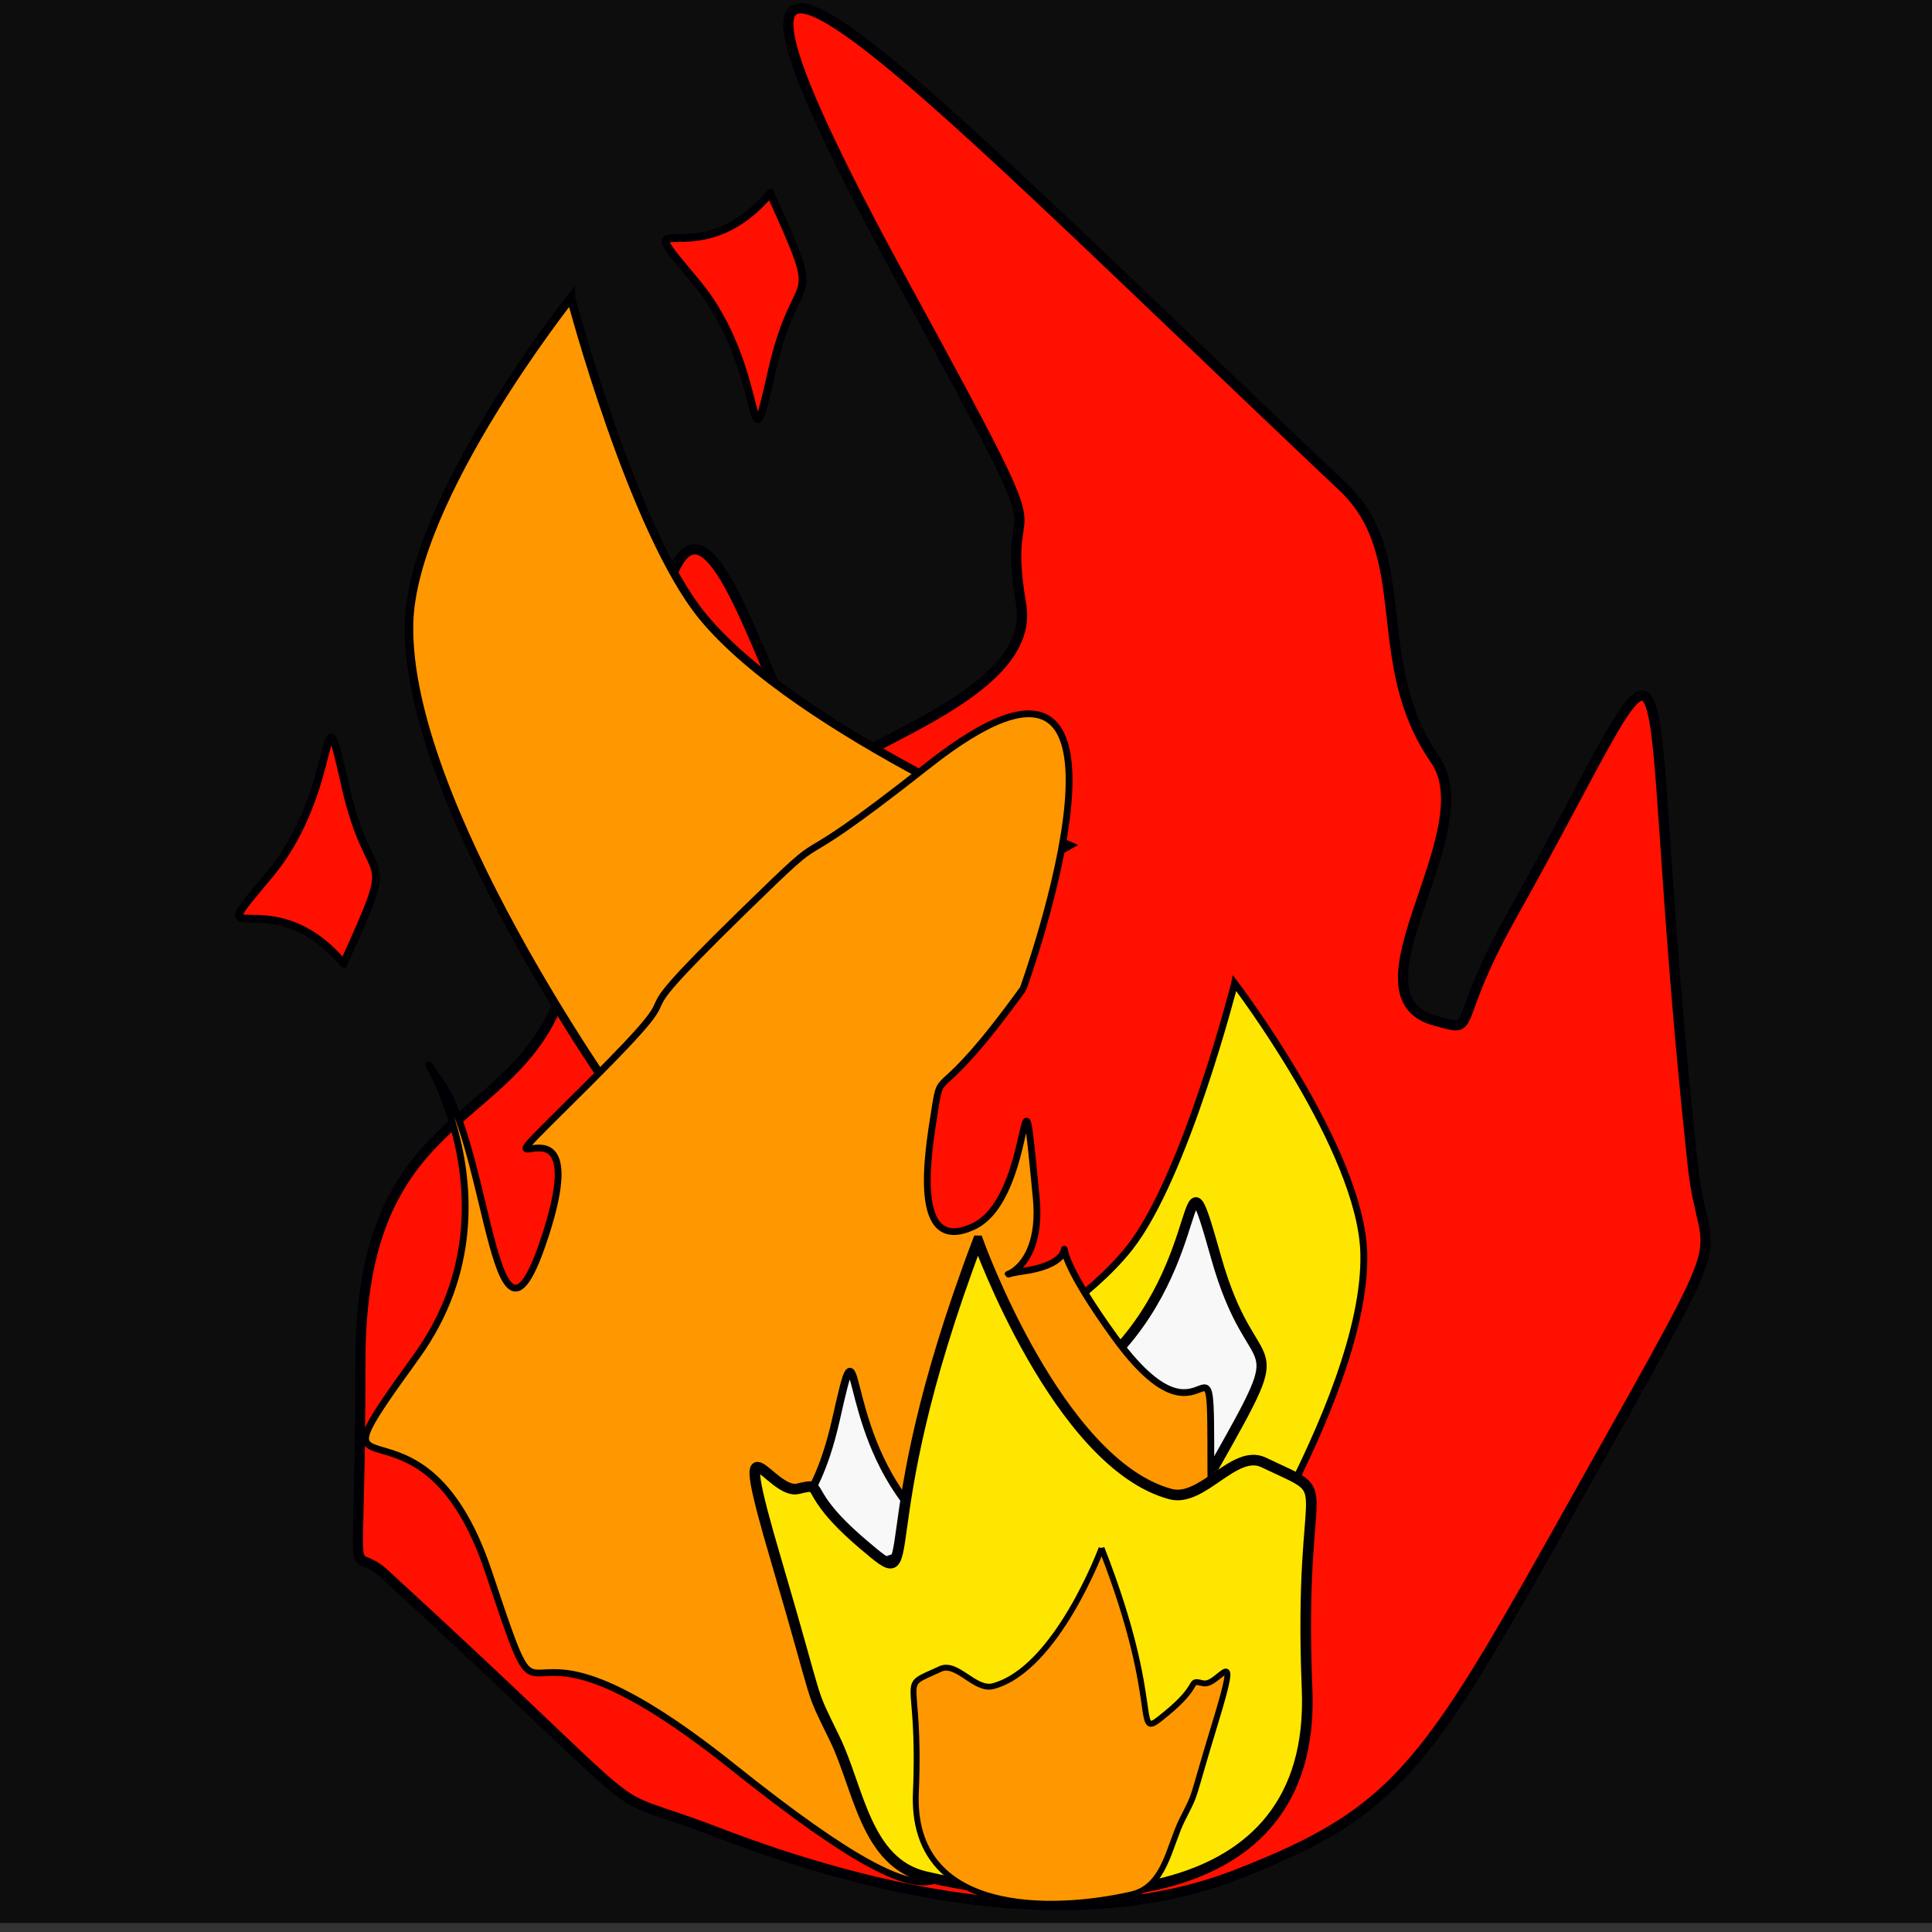 <?xml version="1.0" encoding="UTF-8" standalone="no"?>
<!-- Created with Inkscape (http://www.inkscape.org/) -->

<svg
   width="48"
   height="48"
   viewBox="0 0 48 48"
   version="1.1"
   id="svg5"
   xml:space="preserve"
   inkscape:version="1.2.2 (732a01da63, 2022-12-09)"
   sodipodi:docname="iconfire.svg"
   xmlns:inkscape="http://www.inkscape.org/namespaces/inkscape"
   xmlns:sodipodi="http://sodipodi.sourceforge.net/DTD/sodipodi-0.dtd"
   xmlns="http://www.w3.org/2000/svg"
   xmlns:svg="http://www.w3.org/2000/svg"><rect x="0" y="0" width="48" height="48" fill="#333333" stroke="none"/><sodipodi:namedview
     id="namedview7"
     pagecolor="#ffffff"
     bordercolor="#000000"
     borderopacity="0.25"
     inkscape:showpageshadow="2"
     inkscape:pageopacity="0.0"
     inkscape:pagecheckerboard="0"
     inkscape:deskcolor="#d1d1d1"
     inkscape:document-units="px"
     showgrid="false"
     inkscape:zoom="4.9166667"
     inkscape:cx="86.033898"
     inkscape:cy="50.237288"
     inkscape:window-width="2560"
     inkscape:window-height="1377"
     inkscape:window-x="1912"
     inkscape:window-y="-8"
     inkscape:window-maximized="1"
     inkscape:current-layer="layer2" /><defs
     id="defs2" /><g
     inkscape:label="Layer 1"
     inkscape:groupmode="layer"
     id="layer1"><g
       id="layer2"
       transform="matrix(0.321,0,0,0.321,-136.357,-4.807)"><rect
         style="opacity:0.736;fill:#000000;fill-opacity:1;stroke:#003399;stroke-width:0;stroke-dasharray:none"
         id="rect444"
         width="48.203"
         height="47.797"
         x="0"
         y="0"
         transform="matrix(3.114,0,0,3.114,424.625,14.97)" /><g
         id="g4680"
         transform="translate(-171.765,-20.991)"><path
           style="opacity:1;fill:#ff1000;fill-opacity:1;stroke:#000004;stroke-width:0.785"
           d="m 675.589,82.758 c 0.997,5.865 -8.86,9.511 -14.423,12.677 -4.7,2.675 -12.284,-42.746 -15.432,5.007 -2.878,14.315 -4.294,8.485 -5.766,12.555 -3.805,10.522 -15.521,8.68 -15.521,28.323 0,19.643 -1.086,13.75 1.885,16.479 23.066,21.18 15.405,16.012 25.717,19.977 12.432,4.78 27.77,8.113 40.182,3.289 12.973,-5.043 14.839,-8.583 26.973,-30.245 12.269,-21.903 9.288,-16.067 8.357,-24.713 -4.706,-43.71 0.509,-45.138 -14.021,-19.242 -4.903,8.739 -2.461,9.027 -5.906,8.105 -7.186,-1.924 3.855,-14.662 0,-20.206 -5.248,-7.547 -1.445,-15.735 -7.142,-21.118 -35.319,-33.373 -55.789,-55.629 -33.879,-15.498 13.238,24.247 7.142,13.83 8.975,24.613 z"
           id="path4402" /><g
           id="g4667"><path
             style="opacity:1;fill:#ff9800;fill-opacity:1;stroke:#000004;stroke-width:0.654"
             d="m 640.744,59.01 c 0,0 -12.312,15.529 -12.53,25.222 -0.311,13.835 16.243,37.028 16.243,37.028 l 34.806,-19.855 c 0,0 -20.914,-8.721 -28.309,-17.709 -5.437,-6.608 -10.21,-24.685 -10.21,-24.685 z"
             id="path2791" /><path
             style="opacity:1;fill:#ff1000;fill-opacity:1;stroke:#000004;stroke-width:0.601"
             d="m 656.163,50.918 c -5.755,6.851 -11.4,0.133 -5.755,6.851 5.644,6.718 3.878,15.819 5.867,6.983 1.989,-8.836 4.263,-4.148 -0.111,-13.834 z"
             id="path4378" /><path
             style="fill:#ff1000;fill-opacity:1;stroke:#000004;stroke-width:0.601"
             d="m 623.144,110.546 c -5.755,-6.851 -11.4,-0.133 -5.755,-6.851 5.644,-6.718 3.878,-15.819 5.867,-6.983 1.989,8.836 4.263,4.148 -0.111,13.834 z"
             id="path4378-5" /><path
             style="fill:#ffe600;fill-opacity:1;stroke:#000004;stroke-width:0.532"
             d="m 692.112,112.07 c 0,0 9.823,12.889 9.997,20.934 0.248,11.483 -12.959,30.733 -12.959,30.733 l -27.77,-16.48 c 0,0 16.686,-7.238 22.586,-14.698 4.338,-5.485 8.146,-20.488 8.146,-20.488 z"
             id="path2791-7" /><path
             style="fill:#f9f8f8;fill-opacity:1;stroke:#000004;stroke-width:0.788"
             d="m 690.517,149.501 c -8.446,-8.021 -16.729,-0.155 -8.446,-8.021 8.283,-7.866 5.691,-18.523 8.61,-8.177 2.919,10.346 6.256,4.857 -0.163,16.198 z"
             id="path4378-5-8-2" /><path
             style="fill:#ff9800;fill-opacity:1;stroke:#000004;stroke-width:0.526"
             d="m 675.743,112.489 c -6.856,9.489 -6.264,5.747 -6.856,9.489 -0.487,3.076 -1.884,11.17 2.991,8.921 4.875,-2.249 3.572,-15.728 4.875,-2.249 0.647,6.691 -4.306,6.151 -1.079,5.713 6.694,-0.908 -0.375,-5.326 7.11,5.034 7.485,10.36 7.485,-2.872 7.485,10.36 0,13.231 16.394,0.132 0,13.231 -16.394,13.1 -11.384,9.534 -17.426,13.925 -3.912,2.842 -0.647,10.927 -19.564,-4.189 -18.917,-15.116 -13.604,0.728 -18.917,-15.116 -5.313,-15.844 -14.947,-3.685 -5.582,-16.647 9.365,-12.961 -2.127,-26.82 1.814,-21.364 3.942,5.455 4.2,24.553 8.259,11.713 4.099,-12.966 -7.796,-0.453 3.236,-11.461 9.948,-9.926 0.53,-2.147 11.89,-13.248 8.301,-8.112 1.875,-1.522 14.431,-11.417 19.03,-14.995 7.332,17.306 7.332,17.306 z"
             id="path4402-5" /><path
             style="fill:#f9f8f8;fill-opacity:1;stroke:#000004;stroke-width:0.601"
             d="m 661.378,159.624 c 5.755,-6.851 11.4,-0.133 5.755,-6.851 -5.644,-6.718 -3.878,-15.819 -5.867,-6.983 -1.989,8.836 -4.263,4.148 0.111,13.834 z"
             id="path4378-5-8" /><path
             style="opacity:1;fill:#ffe600;fill-opacity:1;stroke:#000004;stroke-width:0.821"
             d="m 672.241,132.004 c -8.893,23.479 -3.846,27.766 -8.893,23.479 -5.047,-4.287 -2.752,-4.818 -5.047,-4.287 -2.156,0.499 -5.288,-6.737 -1.683,5.512 3.605,12.25 2.413,9.44 4.567,13.883 1.816,3.747 2.372,9.539 6.97,10.617 10.968,2.571 30.285,3.062 29.564,-14.496 -0.721,-17.558 2.712,-14.64 -3.365,-17.558 -2.254,-1.082 -4.744,3.117 -7.211,2.45 -8.724,-2.361 -14.902,-19.6 -14.902,-19.6 z"
             id="path4575" /><path
             style="fill:#ff9800;fill-opacity:1;stroke:#000004;stroke-width:0.455"
             d="m 681.813,155.799 c 5.017,12.786 2.169,15.12 5.017,12.786 2.847,-2.335 1.552,-2.624 2.847,-2.335 1.216,0.272 2.983,-3.669 0.949,3.002 -2.034,6.671 -1.361,5.141 -2.576,7.56 -1.025,2.04 -1.338,5.194 -3.932,5.781 -6.188,1.4 -17.084,1.668 -16.678,-7.894 0.407,-9.561 -1.53,-7.973 1.898,-9.561 1.271,-0.589 2.676,1.698 4.068,1.334 4.921,-1.286 8.407,-10.673 8.407,-10.673 z"
             id="path4575-7" /></g></g></g></g></svg>
